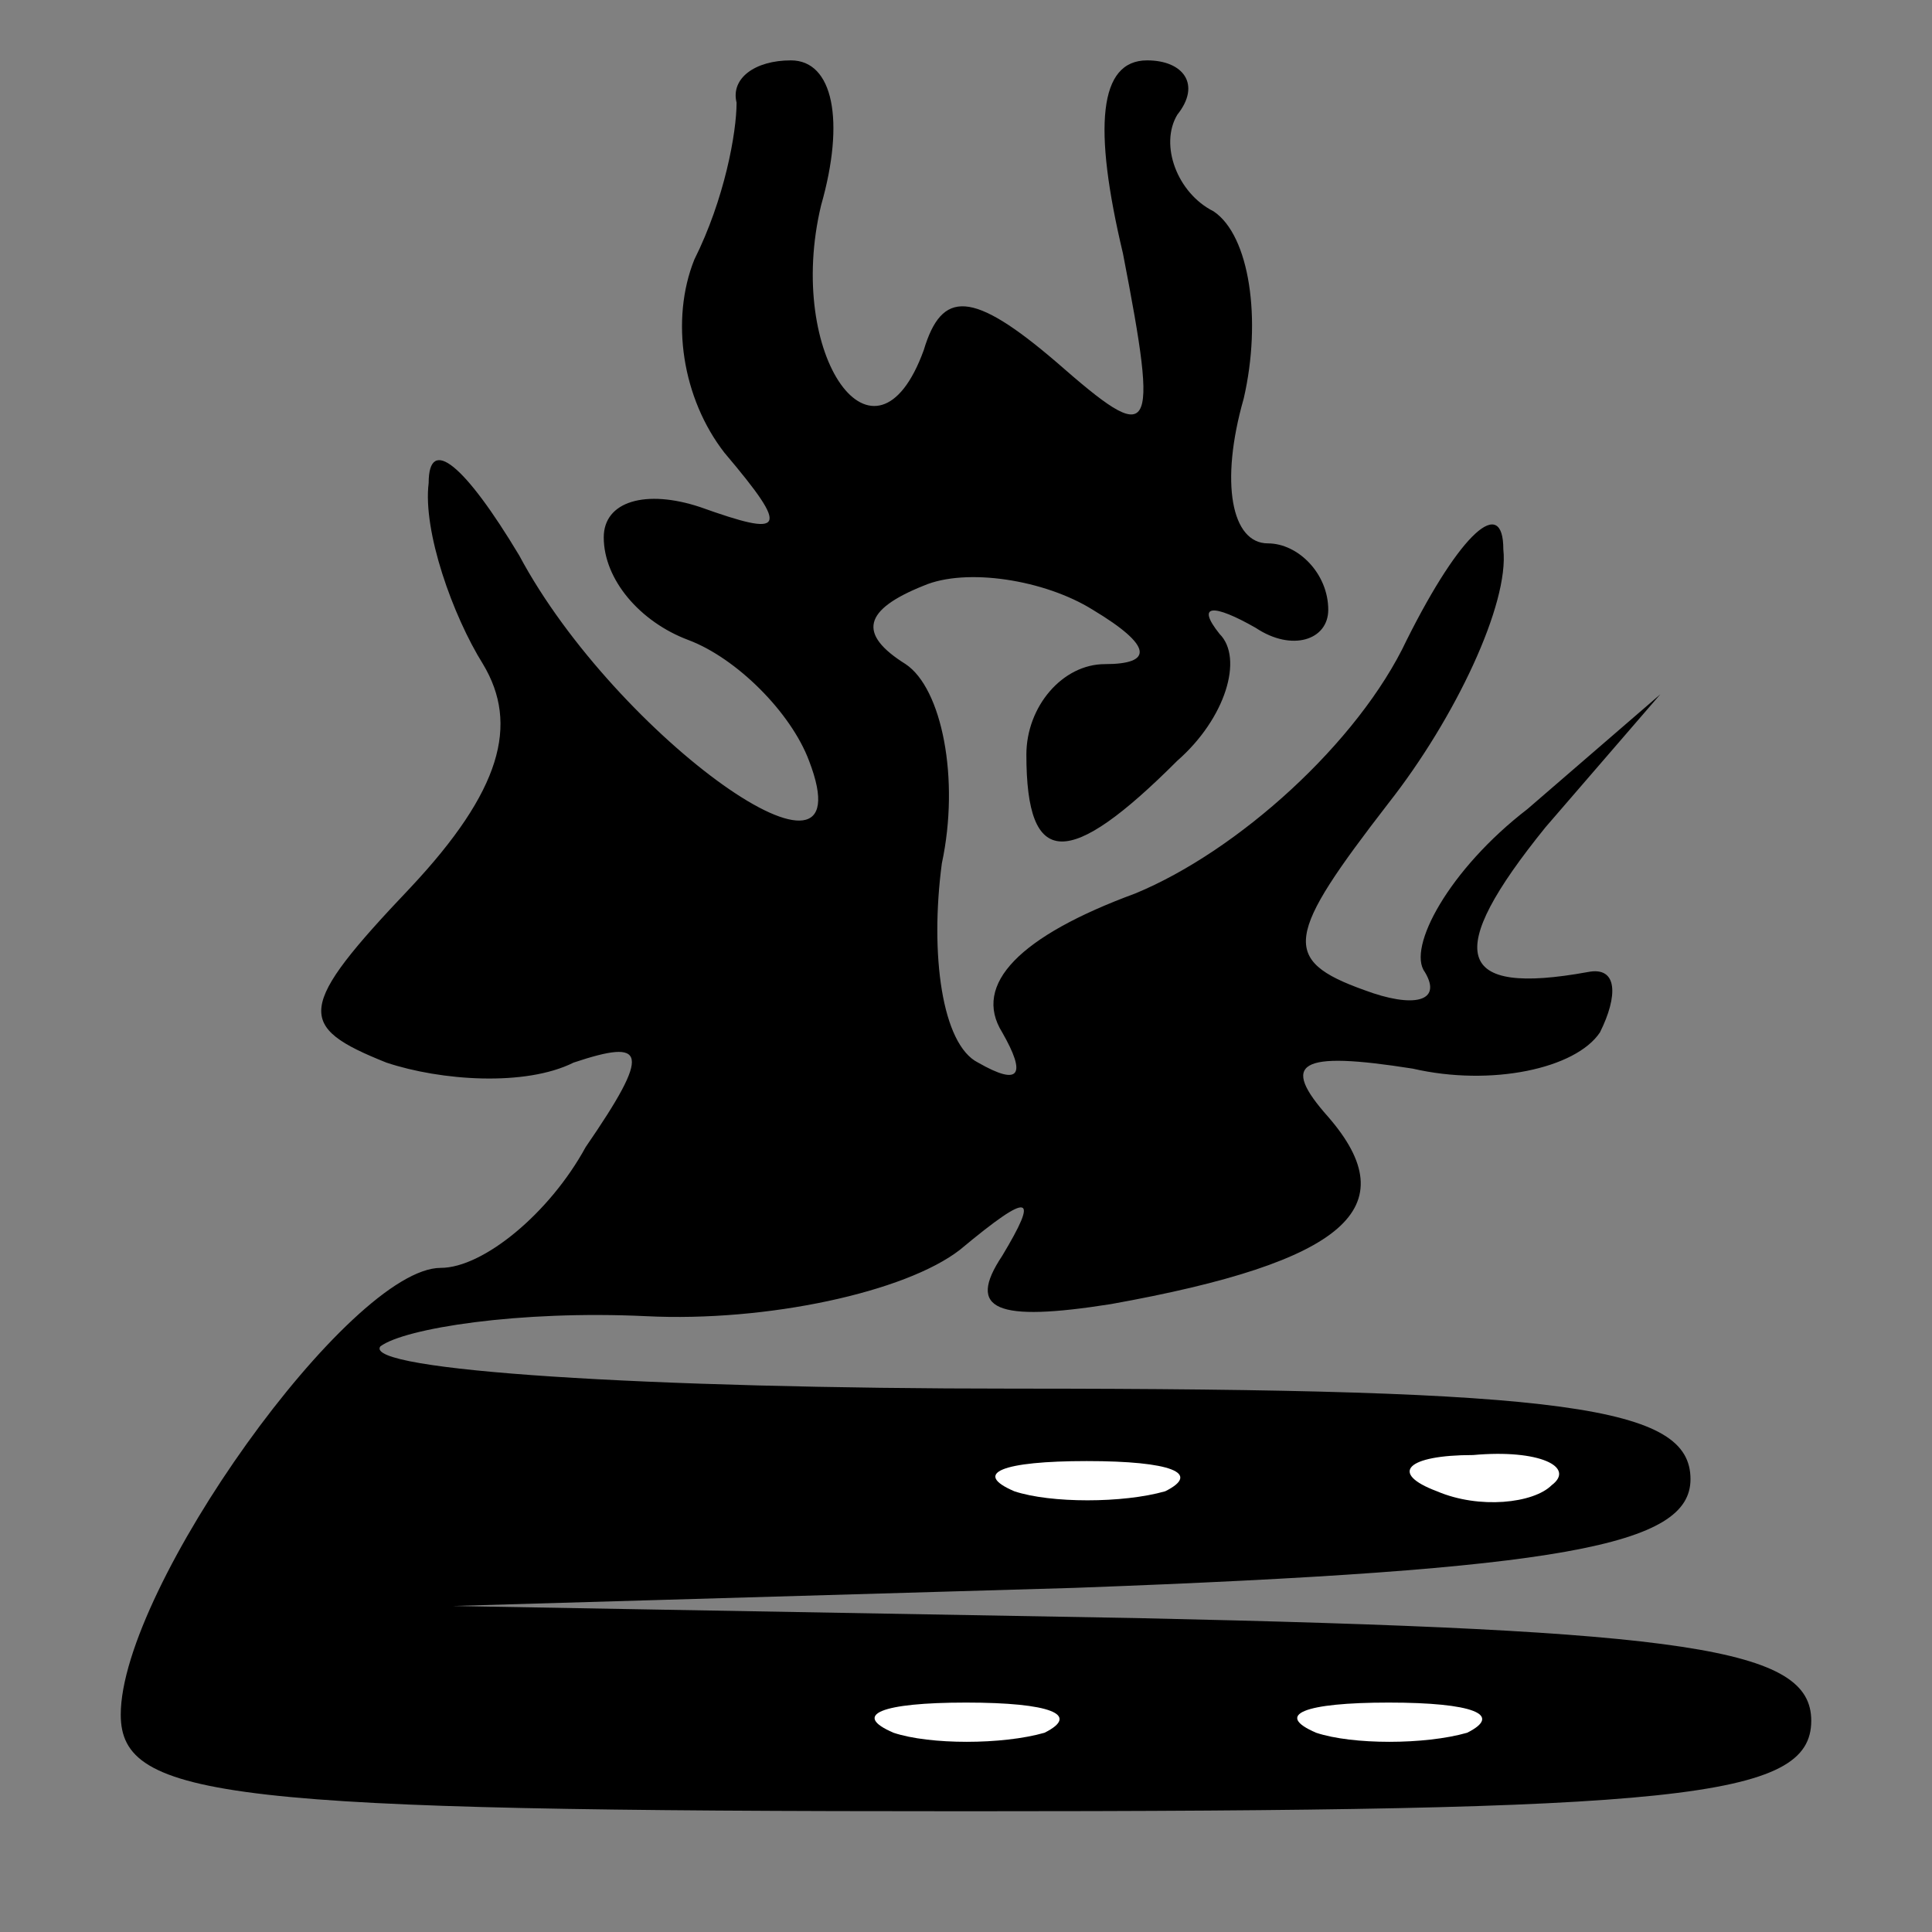 <?xml version="1.0" standalone="no"?>
<!DOCTYPE svg PUBLIC "-//W3C//DTD SVG 20010904//EN"
 "http://www.w3.org/TR/2001/REC-SVG-20010904/DTD/svg10.dtd">
<svg version="1.0" xmlns="http://www.w3.org/2000/svg"
 width="32pt" height="32pt" viewBox="0 0 32 32"
 preserveAspectRatio="xMidYMid meet">
<rect x="0" y="0" width="32" height="32" fill="#808080" stroke="none"/>
<g transform="translate(0,32) scale(0.1,-0.1)"
fill="#000000" stroke="none">
<path fill="#000000" stroke="none" d="M122 303 c0 -5 -2 -16 -7 -26 -4 -10
-2 -23 5 -32 11 -13 10 -14 -4 -9 -9 3 -16 1 -16 -5 0 -7 6 -14 14 -17 8 -3
17 -12 20 -20 10 -26 -32 4 -48 34 -9 15 -15 20 -15 12 -1 -8 4 -22 9 -30 6
-10 3 -21 -12 -37 -19 -20 -19 -23 -4 -29 9 -3 23 -4 31 0 12 4 13 2 2 -14 -6
-11 -17 -20 -24 -20 -15 0 -53 -53 -53 -74 0 -14 18 -16 140 -16 118 0 140 2
140 15 0 12 -20 15 -112 17 l-113 2 103 3 c81 3 102 7 102 18 0 12 -20 15
-112 15 -61 0 -108 3 -105 7 4 3 23 6 44 5 20 -1 43 4 52 11 12 10 13 9 7 -1
-6 -9 -1 -11 18 -8 39 7 49 16 36 31 -8 9 -5 11 14 8 13 -3 27 0 31 6 3 6 3
11 -2 10 -22 -4 -24 3 -7 24 l19 22 -22 -19 c-13 -10 -20 -23 -17 -27 3 -5 -2
-6 -10 -3 -14 5 -13 9 4 31 11 14 20 33 19 42 0 9 -7 3 -16 -15 -8 -17 -28
-35 -45 -42 -19 -7 -27 -15 -22 -23 4 -7 3 -9 -4 -5 -6 3 -8 18 -6 33 3 14 0
29 -6 33 -8 5 -7 9 3 13 7 3 20 1 28 -4 10 -6 10 -9 2 -9 -7 0 -13 -7 -13 -15
0 -19 7 -19 25 -1 8 7 11 17 7 21 -4 5 -1 5 6 1 6 -4 12 -2 12 3 0 6 -5 11
-10 11 -6 0 -8 10 -4 24 3 13 1 27 -5 31 -6 3 -9 11 -6 16 4 5 1 9 -5 9 -8 0
-9 -11 -4 -32 6 -31 5 -32 -11 -18 -14 12 -19 12 -22 2 -8 -22 -23 -1 -17 24
4 14 2 24 -5 24 -6 0 -10 -3 -9 -7z"/>
<path fill="#ffffff" stroke="none" d="M193 73 c-7 -2 -19 -2 -25 0 -7 3 -2 5
12 5 14 0 19 -2 13 -5z"/>
<path fill="#ffffff" stroke="none" d="M257 74 c-3 -3 -12 -4 -19 -1 -8 3 -5
6 6 6 11 1 17 -2 13 -5z"/>
<path fill="#ffffff" stroke="none" d="M173 33 c-7 -2 -19 -2 -25 0 -7 3 -2 5
12 5 14 0 19 -2 13 -5z"/>
<path fill="#ffffff" stroke="none" d="M243 33 c-7 -2 -19 -2 -25 0 -7 3 -2 5
12 5 14 0 19 -2 13 -5z"/>
</g>
</svg>
